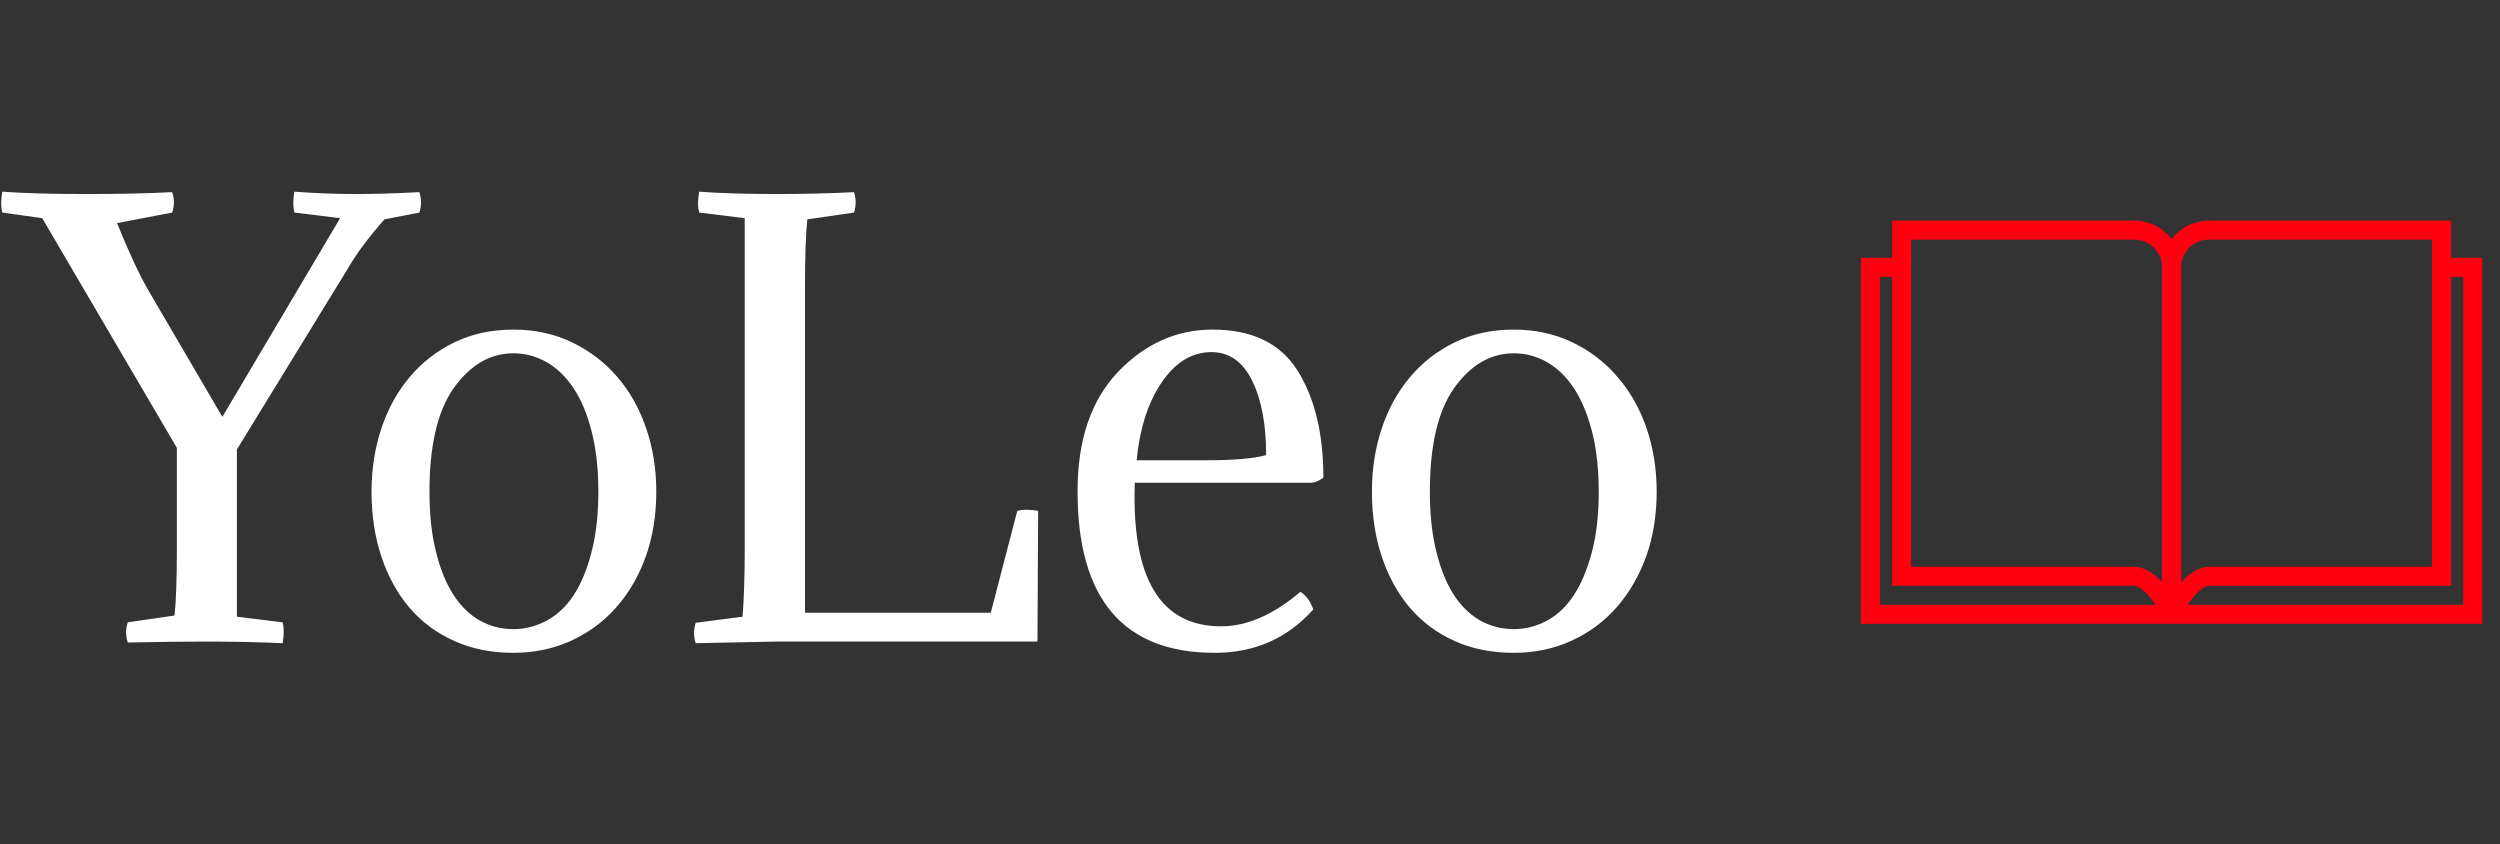 <?xml version="1.0" standalone="no"?>
<svg xmlns="http://www.w3.org/2000/svg" viewBox="0 0 106.584 36" width="106.584" height="36"><rect x="0" y="0" width="106.584" height="36" fill="#333333" stroke="none"/><g fill="#ff0011" color="#ff0011" transform="translate(78.584, 4) scale(0.28)"><svg width="100.0" height="100.0" x="0.0" y="0.0" viewBox="0 0 100 100"><g><path d="M51.32,79.838l-2.769-0.592V26.418c0-3.921,3.191-7.11,7.111-7.11h36.892v55.597H55.784   C54.244,74.904,52.21,77.848,51.32,79.838z M55.664,22.2c-2.325,0-4.219,1.893-4.219,4.218V74.36   c1.164-1.282,2.643-2.348,4.339-2.348h33.877V22.2H55.664z"></path><g><path d="M50.193,24.972h-0.387C49.929,25.434,50,25.917,50,26.418C50,25.917,50.071,25.434,50.193,24.972z"></path><path d="M91.107,24.972v2.893h3.299v49.935H50.761C50.279,78.628,50,79.246,50,79.246s-0.279-0.618-0.761-1.447H5.595V27.864    h3.298v-2.893H2.7v55.72h94.6v-55.72H91.107z"></path></g><path d="M48.681,79.838c-0.896-1.988-2.934-4.934-4.465-4.934H7.445V19.308h36.891c3.921,0,7.109,3.189,7.109,7.11v52.828   L48.681,79.838z M10.34,72.014h33.876c1.697,0,3.174,1.064,4.337,2.348V26.418c0-2.325-1.891-4.218-4.217-4.218H10.34V72.014z"></path></g></svg></g><path fill="#ffffff" fill-rule="nonzero" d="M6.31 4.18L6.31 4.18L9.48 9.60L14.50 1.13L12.55 0.89Q12.46 0.53 12.55 0L12.55 0Q13.87 0.10 15.19 0.10L15.19 0.10Q16.34 0.10 17.88 0.02L17.88 0.02Q18.02 0.46 17.88 0.89L17.88 0.89L16.39 1.18Q15.36 2.35 14.81 3.31L14.81 3.31L10.10 10.99L10.10 18.12L12.05 18.36Q12.14 18.72 12.05 19.25L12.05 19.25Q10.54 19.18 8.76 19.18L8.76 19.18Q7.46 19.18 5.45 19.22L5.45 19.22Q5.30 18.79 5.45 18.36L5.45 18.36L7.44 18.07Q7.54 17.16 7.54 15.26L7.54 15.26L7.54 10.92L1.80 1.13L0.10 0.89Q0 0.53 0.10 0L0.10 0Q1.42 0.10 3.70 0.10L3.70 0.10Q5.78 0.10 7.34 0.02L7.34 0.02Q7.49 0.46 7.34 0.89L7.34 0.89L4.99 1.34Q5.74 3.19 6.31 4.18ZM15.84 12.79L15.84 12.79Q15.84 11.35 16.26 10.09Q16.68 8.83 17.47 7.90Q18.26 6.96 19.38 6.42Q20.50 5.88 21.89 5.88L21.89 5.88Q23.26 5.88 24.38 6.42Q25.51 6.96 26.32 7.90Q27.12 8.83 27.55 10.09Q27.98 11.35 27.98 12.79L27.98 12.79Q27.98 14.28 27.54 15.53Q27.10 16.78 26.29 17.70Q25.49 18.62 24.36 19.14Q23.23 19.66 21.89 19.66L21.89 19.66Q20.47 19.66 19.36 19.15Q18.24 18.65 17.46 17.74Q16.68 16.82 16.26 15.56Q15.84 14.30 15.84 12.79ZM19.34 8.38L19.34 8.38Q18.31 9.84 18.31 12.79L18.31 12.79Q18.31 14.26 18.59 15.36Q18.86 16.46 19.34 17.20Q19.82 17.93 20.47 18.29Q21.12 18.65 21.89 18.65L21.89 18.65Q22.63 18.65 23.30 18.29Q23.98 17.93 24.46 17.20Q24.94 16.46 25.22 15.36Q25.51 14.26 25.51 12.79L25.51 12.79Q25.51 11.33 25.22 10.21Q24.94 9.10 24.44 8.36Q23.95 7.63 23.29 7.26Q22.63 6.89 21.89 6.89L21.89 6.89Q20.40 6.89 19.34 8.38ZM44.23 19.18L33.10 19.18L29.66 19.25Q29.52 18.82 29.66 18.38L29.66 18.38L31.66 18.12Q31.75 16.90 31.75 15.29L31.75 15.29L31.75 1.13L29.81 0.89Q29.71 0.53 29.81 0L29.81 0Q31.13 0.10 33.10 0.10L33.10 0.10Q34.85 0.10 36.41 0.02L36.41 0.02Q36.55 0.46 36.41 0.89L36.41 0.89L34.42 1.18Q34.32 2.09 34.32 3.98L34.32 3.98L34.32 17.95L42.24 17.95L43.37 13.61Q43.73 13.51 44.26 13.61L44.26 13.61L44.23 19.18ZM55.92 12.41L55.92 12.41L48.38 12.41Q48.17 18.53 52.06 18.53L52.06 18.53Q53.71 18.53 55.44 17.06L55.44 17.06Q55.80 17.28 55.99 17.81L55.99 17.81Q54.34 19.66 51.79 19.66L51.79 19.66Q45.94 19.66 45.94 12.77L45.94 12.77Q45.94 9.50 47.66 7.69Q49.39 5.88 51.70 5.88L51.70 5.88Q54.22 5.88 55.32 7.63Q56.42 9.38 56.42 12.19L56.42 12.19Q56.18 12.38 55.92 12.41ZM51.65 6.84L51.65 6.84Q50.40 6.84 49.52 8.14Q48.65 9.43 48.46 11.45L48.46 11.45L51.43 11.45Q53.21 11.45 53.98 11.23L53.98 11.23Q53.98 9.26 53.38 8.05Q52.78 6.84 51.65 6.84ZM58.49 12.79L58.49 12.79Q58.49 11.35 58.91 10.09Q59.33 8.83 60.12 7.90Q60.91 6.96 62.03 6.42Q63.14 5.88 64.54 5.88L64.54 5.88Q65.90 5.88 67.03 6.42Q68.16 6.96 68.96 7.90Q69.77 8.83 70.20 10.09Q70.63 11.35 70.63 12.79L70.63 12.79Q70.63 14.28 70.19 15.53Q69.74 16.78 68.94 17.70Q68.14 18.62 67.01 19.14Q65.88 19.66 64.54 19.66L64.54 19.66Q63.12 19.66 62.00 19.15Q60.89 18.65 60.11 17.74Q59.33 16.82 58.91 15.56Q58.49 14.30 58.49 12.79ZM61.99 8.38L61.99 8.38Q60.96 9.84 60.96 12.79L60.96 12.79Q60.96 14.26 61.24 15.36Q61.51 16.46 61.99 17.20Q62.47 17.93 63.12 18.29Q63.77 18.65 64.54 18.65L64.54 18.65Q65.28 18.65 65.95 18.29Q66.62 17.93 67.10 17.20Q67.58 16.46 67.87 15.36Q68.16 14.26 68.16 12.79L68.16 12.79Q68.16 11.33 67.87 10.21Q67.58 9.10 67.09 8.36Q66.60 7.63 65.94 7.26Q65.28 6.89 64.54 6.89L64.54 6.89Q63.05 6.89 61.99 8.38Z" transform="translate(0, 8.172)"></path></svg>